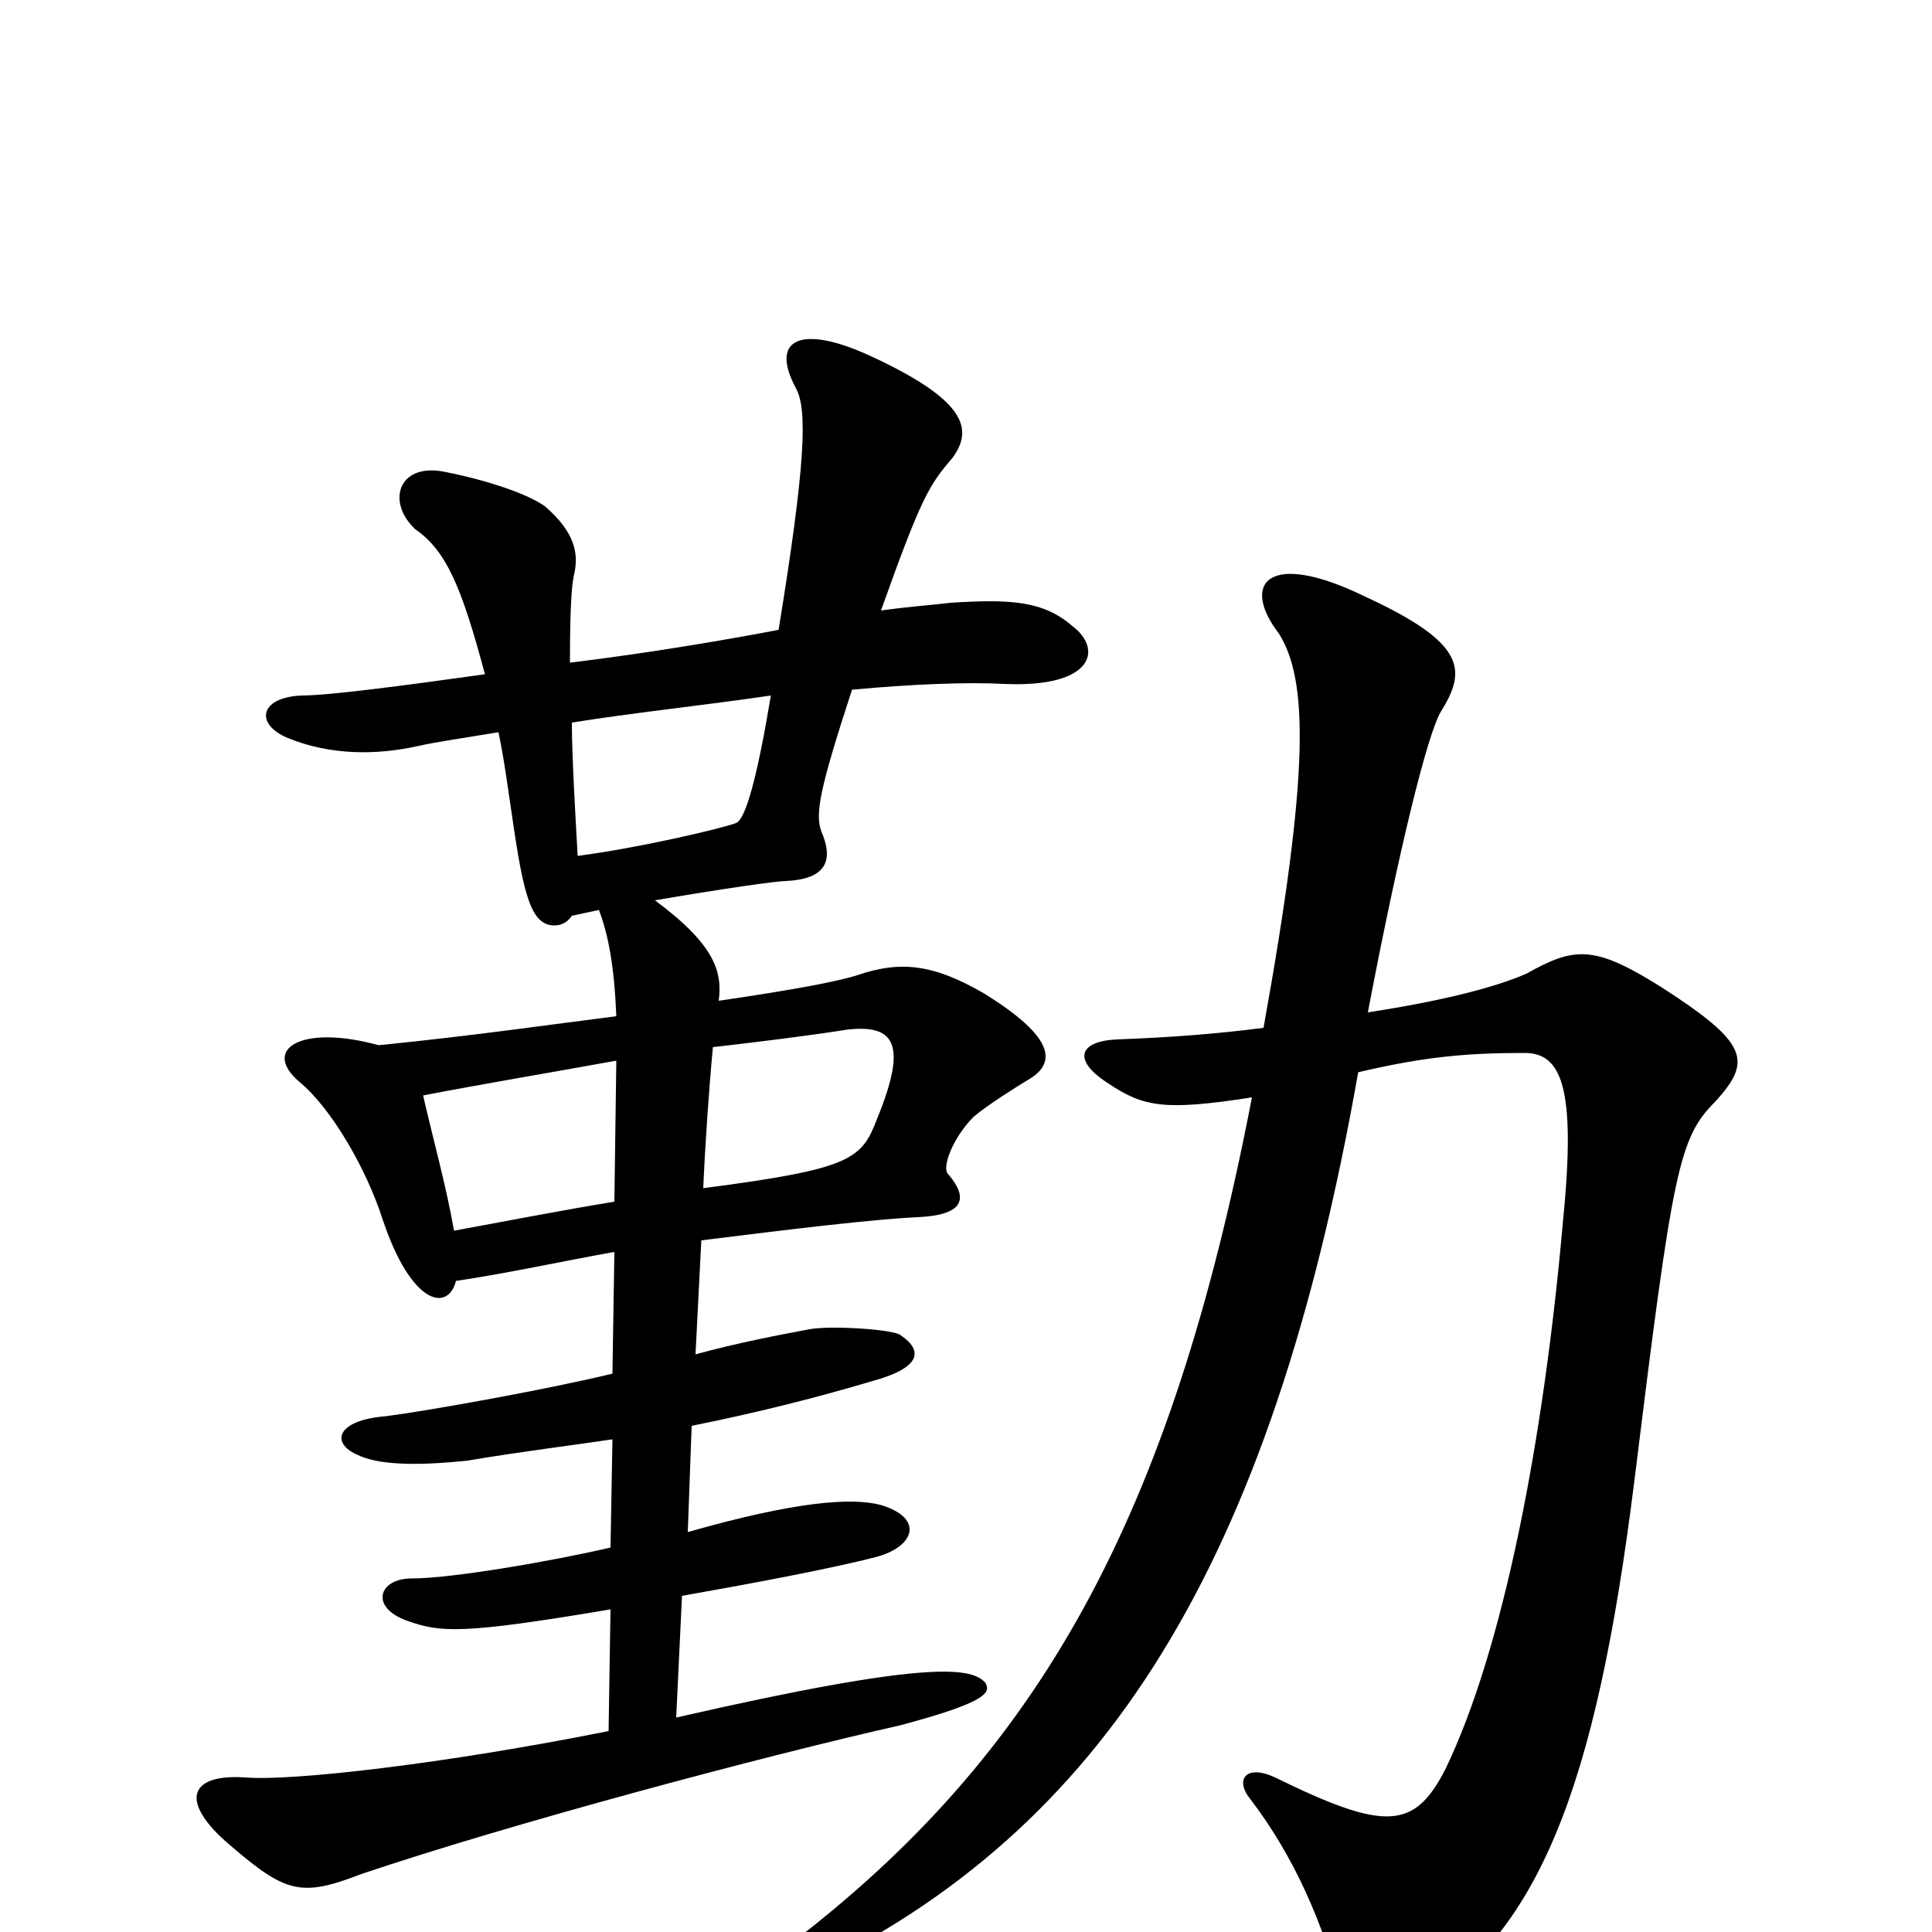 <svg xmlns="http://www.w3.org/2000/svg" viewBox="0 -1000 1000 1000">
	<path fill="#000000" d="M555 -676C540 -689 523 -690 492 -688C484 -687 470 -686 456 -684C477 -743 481 -749 493 -763C504 -778 500 -793 450 -816C415 -832 398 -825 412 -799C418 -788 417 -760 403 -674C377 -669 336 -662 295 -657C295 -687 296 -697 297 -702C300 -714 297 -725 282 -738C272 -745 250 -752 229 -756C206 -760 200 -740 215 -726C231 -715 239 -696 251 -651C208 -645 170 -640 156 -640C134 -639 132 -625 149 -618C171 -609 195 -609 217 -614C226 -616 240 -618 258 -621C261 -607 263 -591 265 -578C271 -536 275 -521 287 -521C291 -521 294 -523 296 -526C301 -527 305 -528 310 -529C315 -516 318 -499 319 -474C287 -470 246 -464 196 -459C156 -470 135 -457 155 -440C172 -426 190 -394 198 -369C213 -324 232 -321 236 -337C263 -341 290 -347 318 -352L317 -289C284 -281 223 -270 200 -267C174 -265 171 -253 185 -247C195 -242 214 -241 242 -244C272 -249 297 -252 317 -255L316 -199C286 -192 234 -183 213 -183C196 -183 191 -168 211 -161C228 -155 239 -154 316 -167L315 -104C230 -87 151 -78 127 -80C97 -82 93 -67 119 -45C148 -20 156 -18 187 -30C264 -56 395 -91 466 -107C511 -119 513 -124 510 -129C503 -137 481 -141 350 -111L353 -174C387 -180 430 -188 453 -194C473 -199 479 -214 456 -221C441 -225 412 -223 356 -207L358 -262C393 -269 424 -277 451 -285C477 -292 478 -301 466 -309C462 -312 430 -314 419 -312C403 -309 382 -305 360 -299L363 -358C411 -364 453 -369 475 -370C498 -371 502 -379 491 -392C487 -395 493 -411 504 -422C511 -428 527 -438 532 -441C546 -449 548 -462 509 -486C483 -501 466 -503 443 -495C433 -492 413 -488 372 -482C374 -497 370 -511 339 -534C374 -540 402 -544 407 -544C427 -545 432 -554 425 -570C422 -579 424 -591 441 -643C473 -646 501 -647 520 -646C566 -644 571 -664 555 -676ZM888 -430C907 -451 905 -460 860 -489C825 -511 815 -510 790 -496C774 -489 747 -482 708 -476C724 -560 739 -621 746 -632C759 -653 759 -667 707 -691C656 -716 642 -698 662 -672C677 -648 678 -601 654 -468C631 -465 606 -463 578 -462C558 -461 555 -451 574 -439C592 -427 603 -425 648 -432C606 -214 538 -92 408 7C394 19 402 28 417 21C572 -53 658 -190 703 -445C737 -453 759 -455 789 -455C808 -455 816 -438 809 -368C799 -254 778 -146 748 -84C732 -53 717 -52 660 -80C645 -87 639 -79 647 -69C670 -39 685 -4 694 31C698 55 706 56 730 41C796 2 826 -73 846 -234C866 -396 869 -411 888 -430ZM399 -640C392 -598 386 -576 381 -574C373 -571 330 -561 299 -557C298 -575 296 -608 296 -626C327 -631 365 -635 399 -640ZM454 -421C446 -400 441 -395 364 -385C365 -408 367 -437 369 -458C395 -461 419 -464 438 -467C463 -470 470 -460 454 -421ZM319 -451L318 -378C293 -374 257 -367 235 -363C231 -386 224 -411 219 -433C250 -439 286 -445 319 -451Z"/>
</svg>